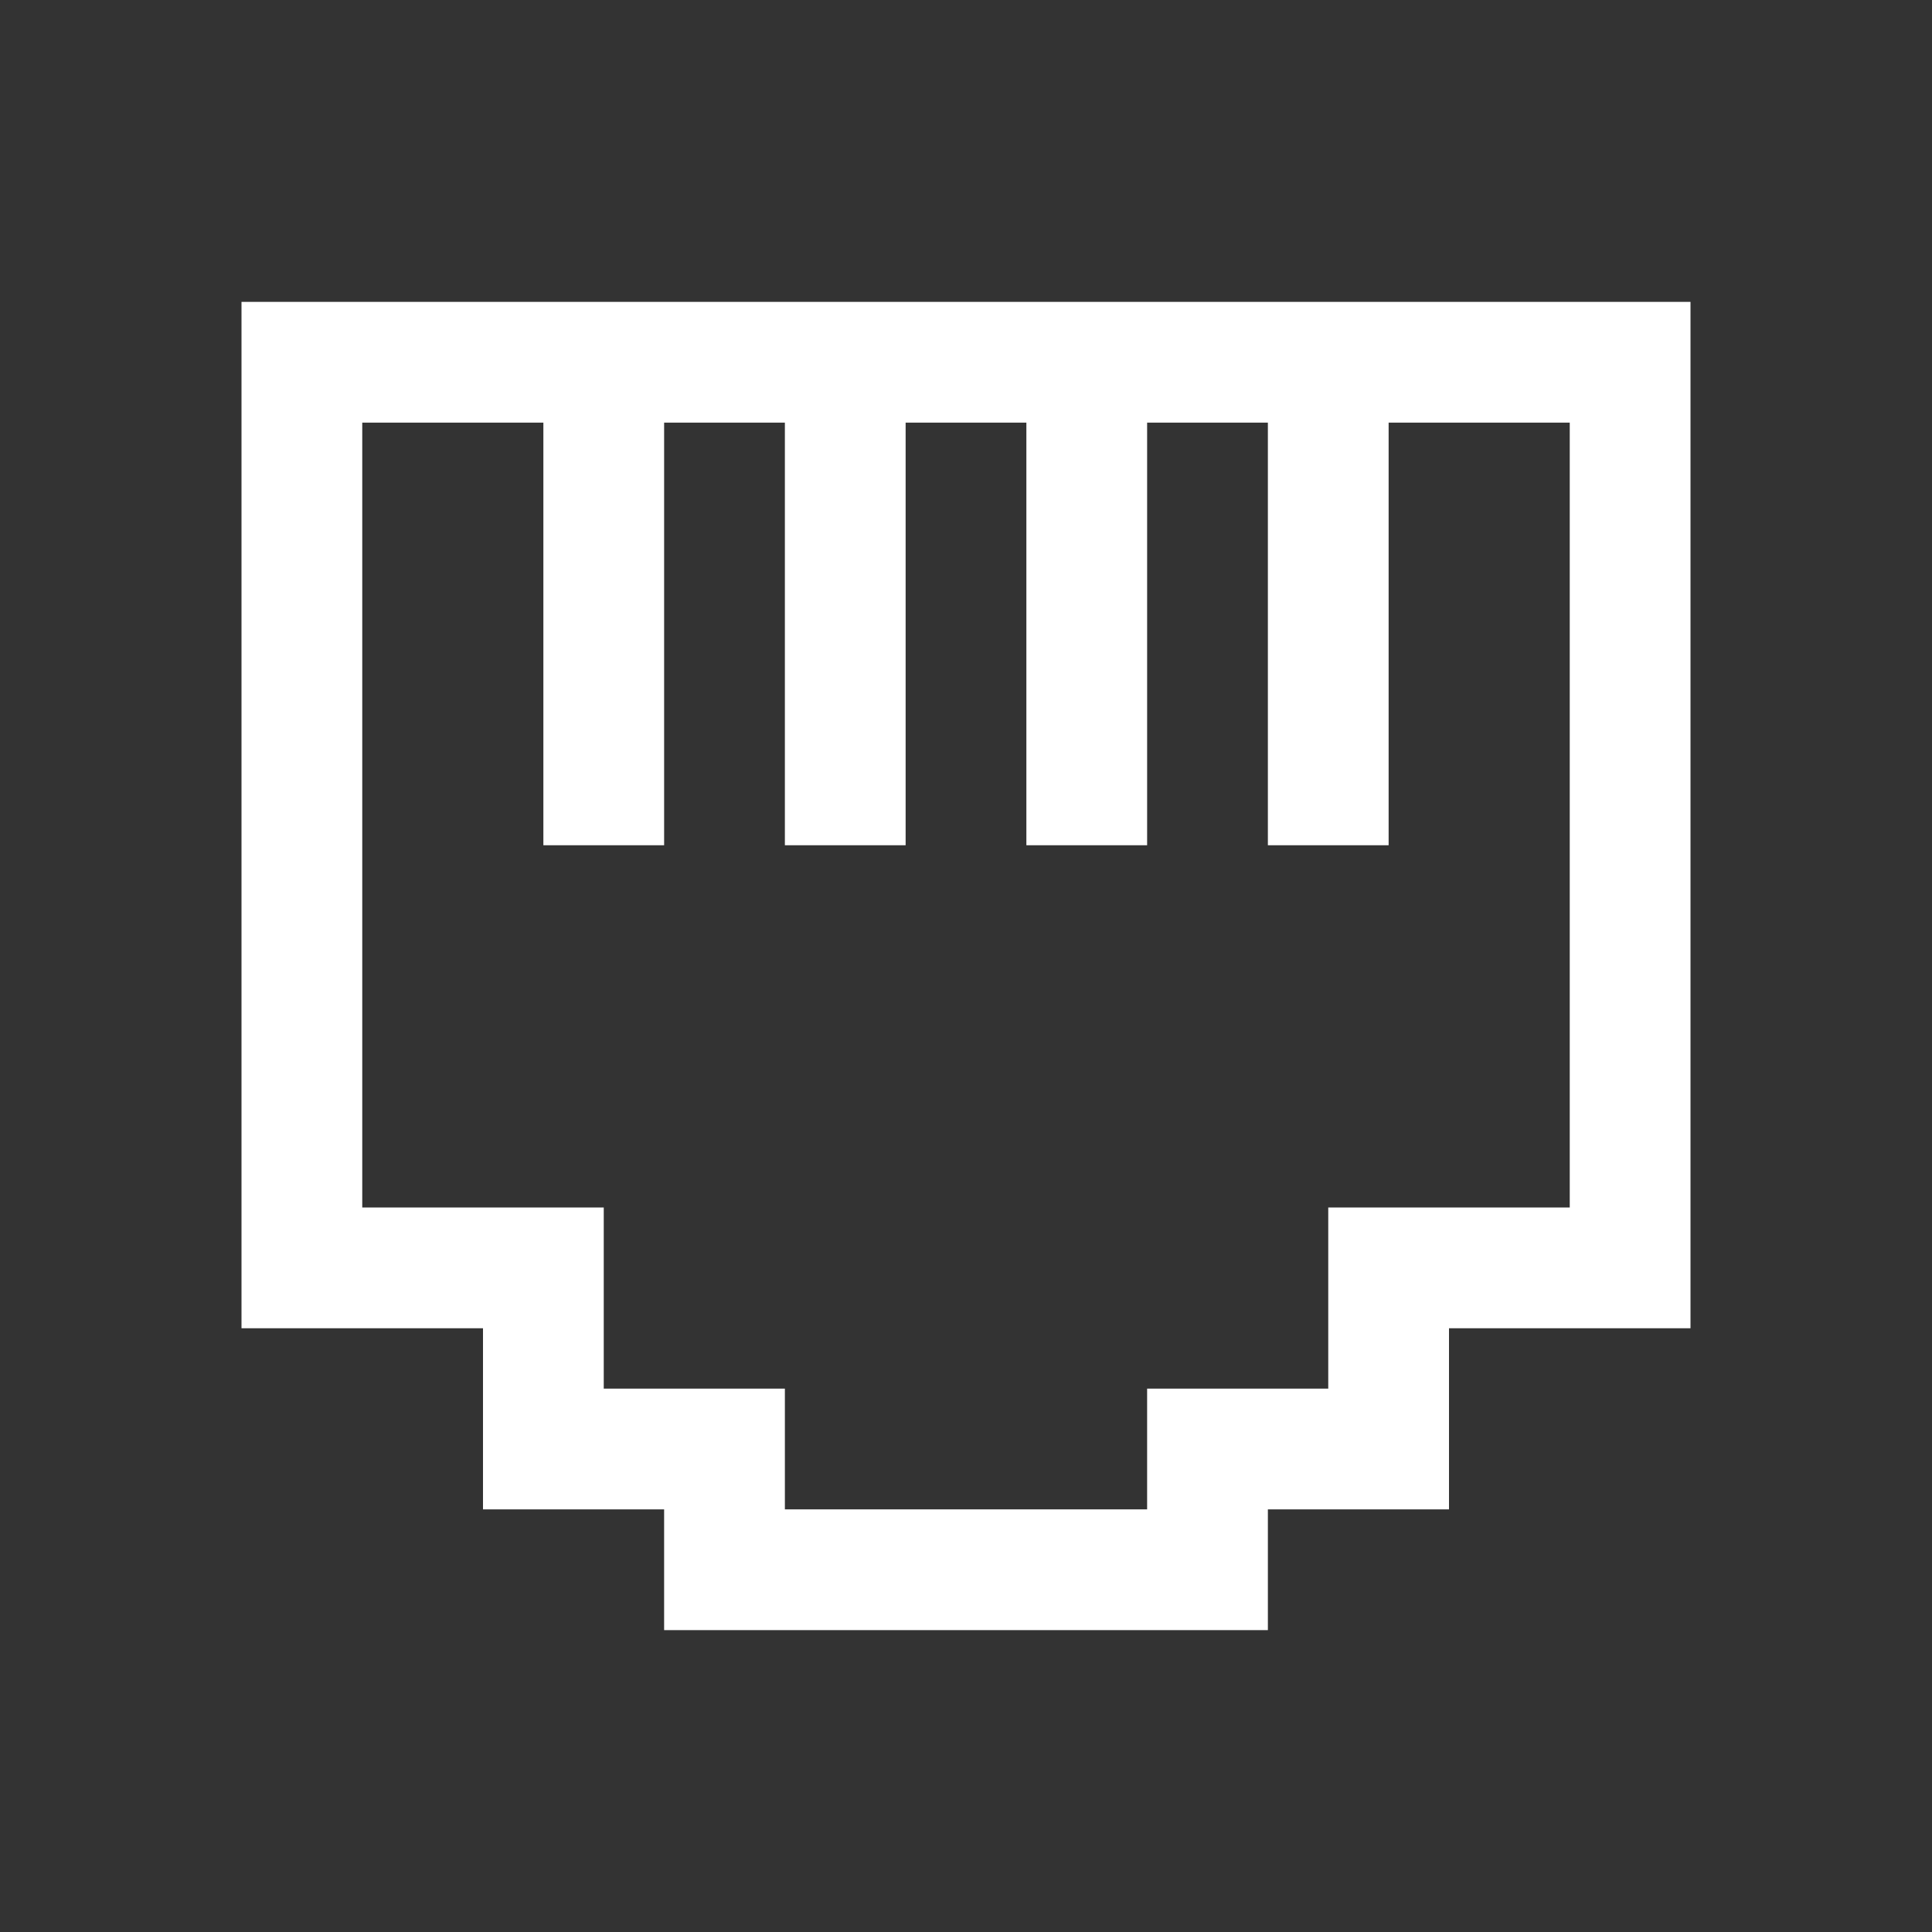 <?xml version="1.0" encoding="utf-8"?>
<!-- Generator: Adobe Illustrator 15.1.0, SVG Export Plug-In . SVG Version: 6.00 Build 0)  -->
<!DOCTYPE svg PUBLIC "-//W3C//DTD SVG 1.1//EN" "http://www.w3.org/Graphics/SVG/1.1/DTD/svg11.dtd">
<svg version="1.1" id="linked_port" xmlns="http://www.w3.org/2000/svg" xmlns:xlink="http://www.w3.org/1999/xlink" x="0px" y="0px"
	 viewBox="0 0 32 32" enable-background="new 0 0 32 32" xml:space="preserve">
<rect x="0" y="0" width="32" height="32" fill="#333333" stroke="none"/>
<path fill-rule="evenodd" clip-rule="evenodd" fill="#FFFFFF" d="M4,5v17h4v3h3v2h10v-2h3v-3h4V5H4z M26,20h-4v3h-3v2h-6v-2h-3v-3H6
	V7h20V20z"/>
<rect x="13" y="6" fill-rule="evenodd" clip-rule="evenodd" fill="#FFFFFF" width="2" height="8"/>
<rect x="9" y="6" fill-rule="evenodd" clip-rule="evenodd" fill="#FFFFFF" width="2" height="8"/>
<rect x="17" y="6" fill-rule="evenodd" clip-rule="evenodd" fill="#FFFFFF" width="2" height="8"/>
<rect x="21" y="6" fill-rule="evenodd" clip-rule="evenodd" fill="#FFFFFF" width="2" height="8"/>
</svg>
